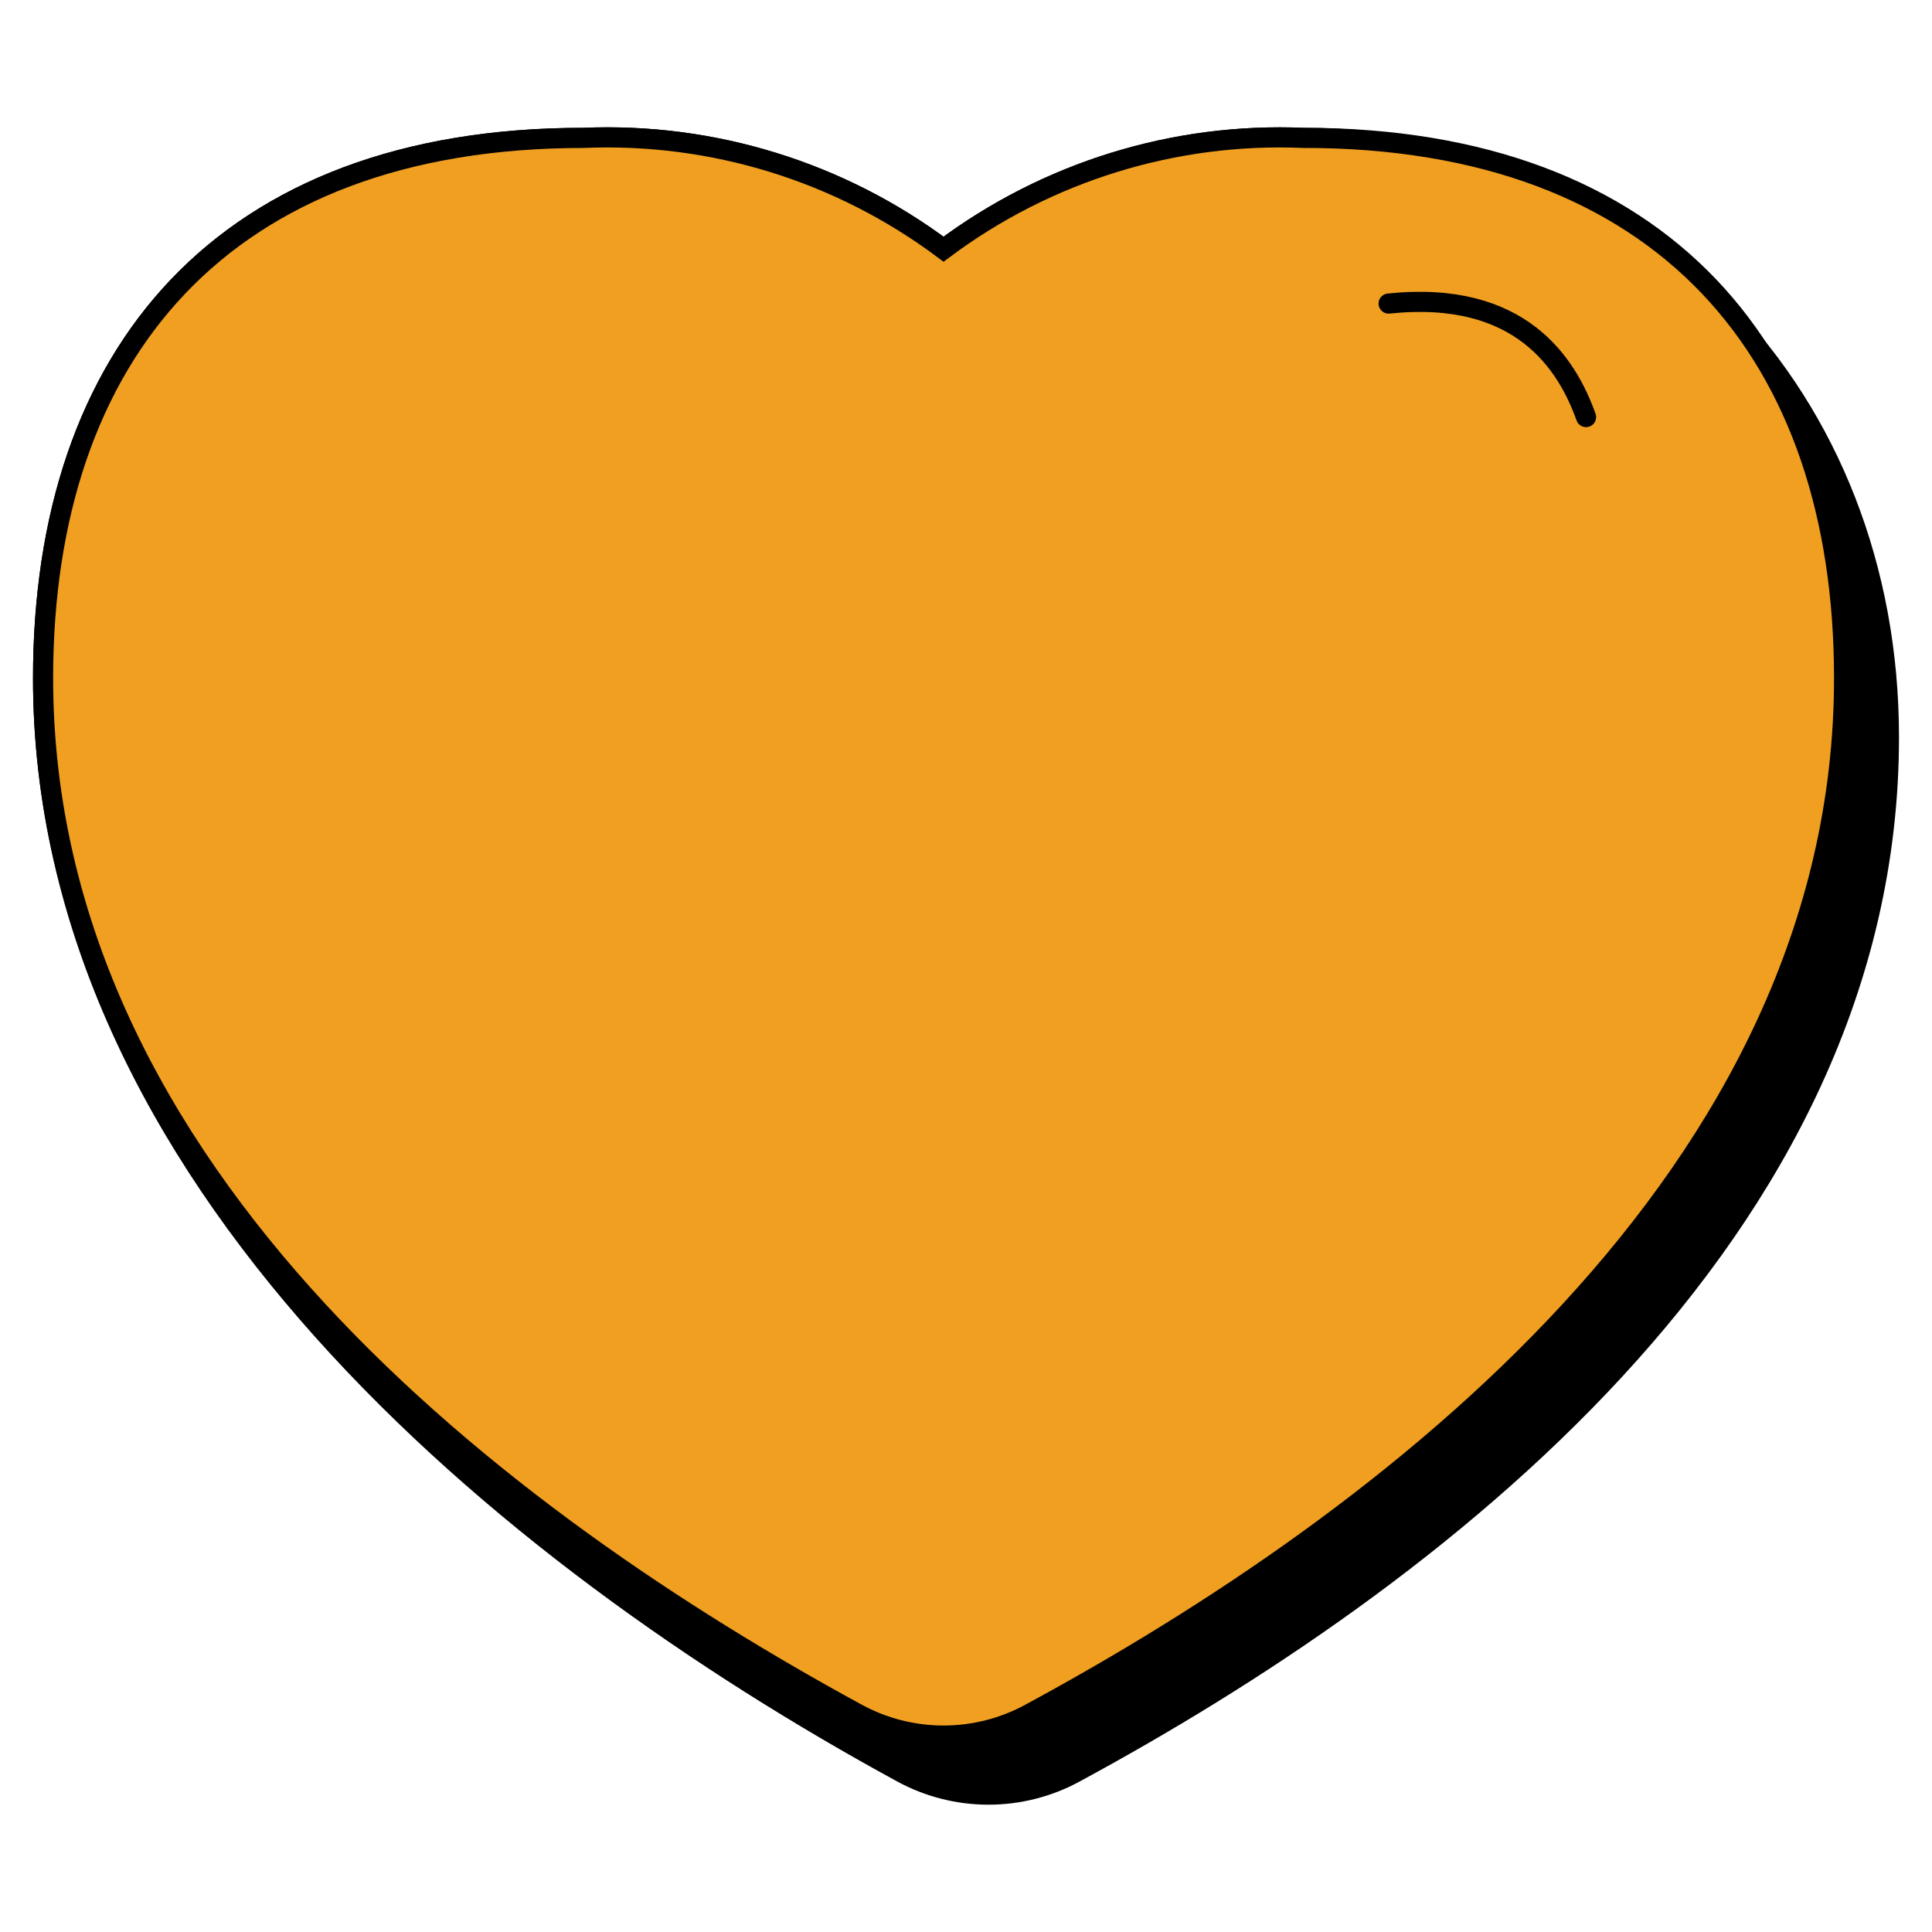 <svg width="48" height="48" viewBox="0 0 48 48" fill="none" xmlns="http://www.w3.org/2000/svg">
<path d="M23.442 6.191C26.017 4.266 29.178 3.289 32.39 3.426C40.913 3.426 46.93 9.918 46.93 18.314C46.93 30.692 35.514 39.275 26.714 44.036C26.053 44.398 25.311 44.587 24.558 44.587C23.804 44.587 23.063 44.398 22.402 44.036C12.5 38.644 1.07 29.216 1.07 16.848C1.07 8.794 5.544 3.425 14.494 3.425C17.706 3.288 20.866 4.266 23.442 6.191Z" fill="black" stroke="black" stroke-width="0.5" stroke-miterlimit="10"/>
<path d="M32.39 3.426C29.178 3.288 26.017 4.266 23.442 6.191C20.867 4.266 17.706 3.289 14.494 3.426C5.544 3.426 1.07 8.795 1.07 16.848C1.07 29.227 12.542 37.809 21.286 42.57C21.947 42.931 22.688 43.12 23.442 43.12C24.195 43.12 24.937 42.931 25.598 42.57C34.398 37.811 45.816 29.228 45.816 16.848C45.816 8.794 41.34 3.425 32.392 3.425L32.39 3.426Z" fill="#FAA523" fill-opacity="0.96" stroke="black" stroke-width="0.5" stroke-miterlimit="10"/>
<path d="M34.5 7.542C37.785 7.197 38.932 9.042 39.405 10.362" stroke="black" stroke-width="0.5" stroke-miterlimit="10" stroke-linecap="round"/>
</svg>
